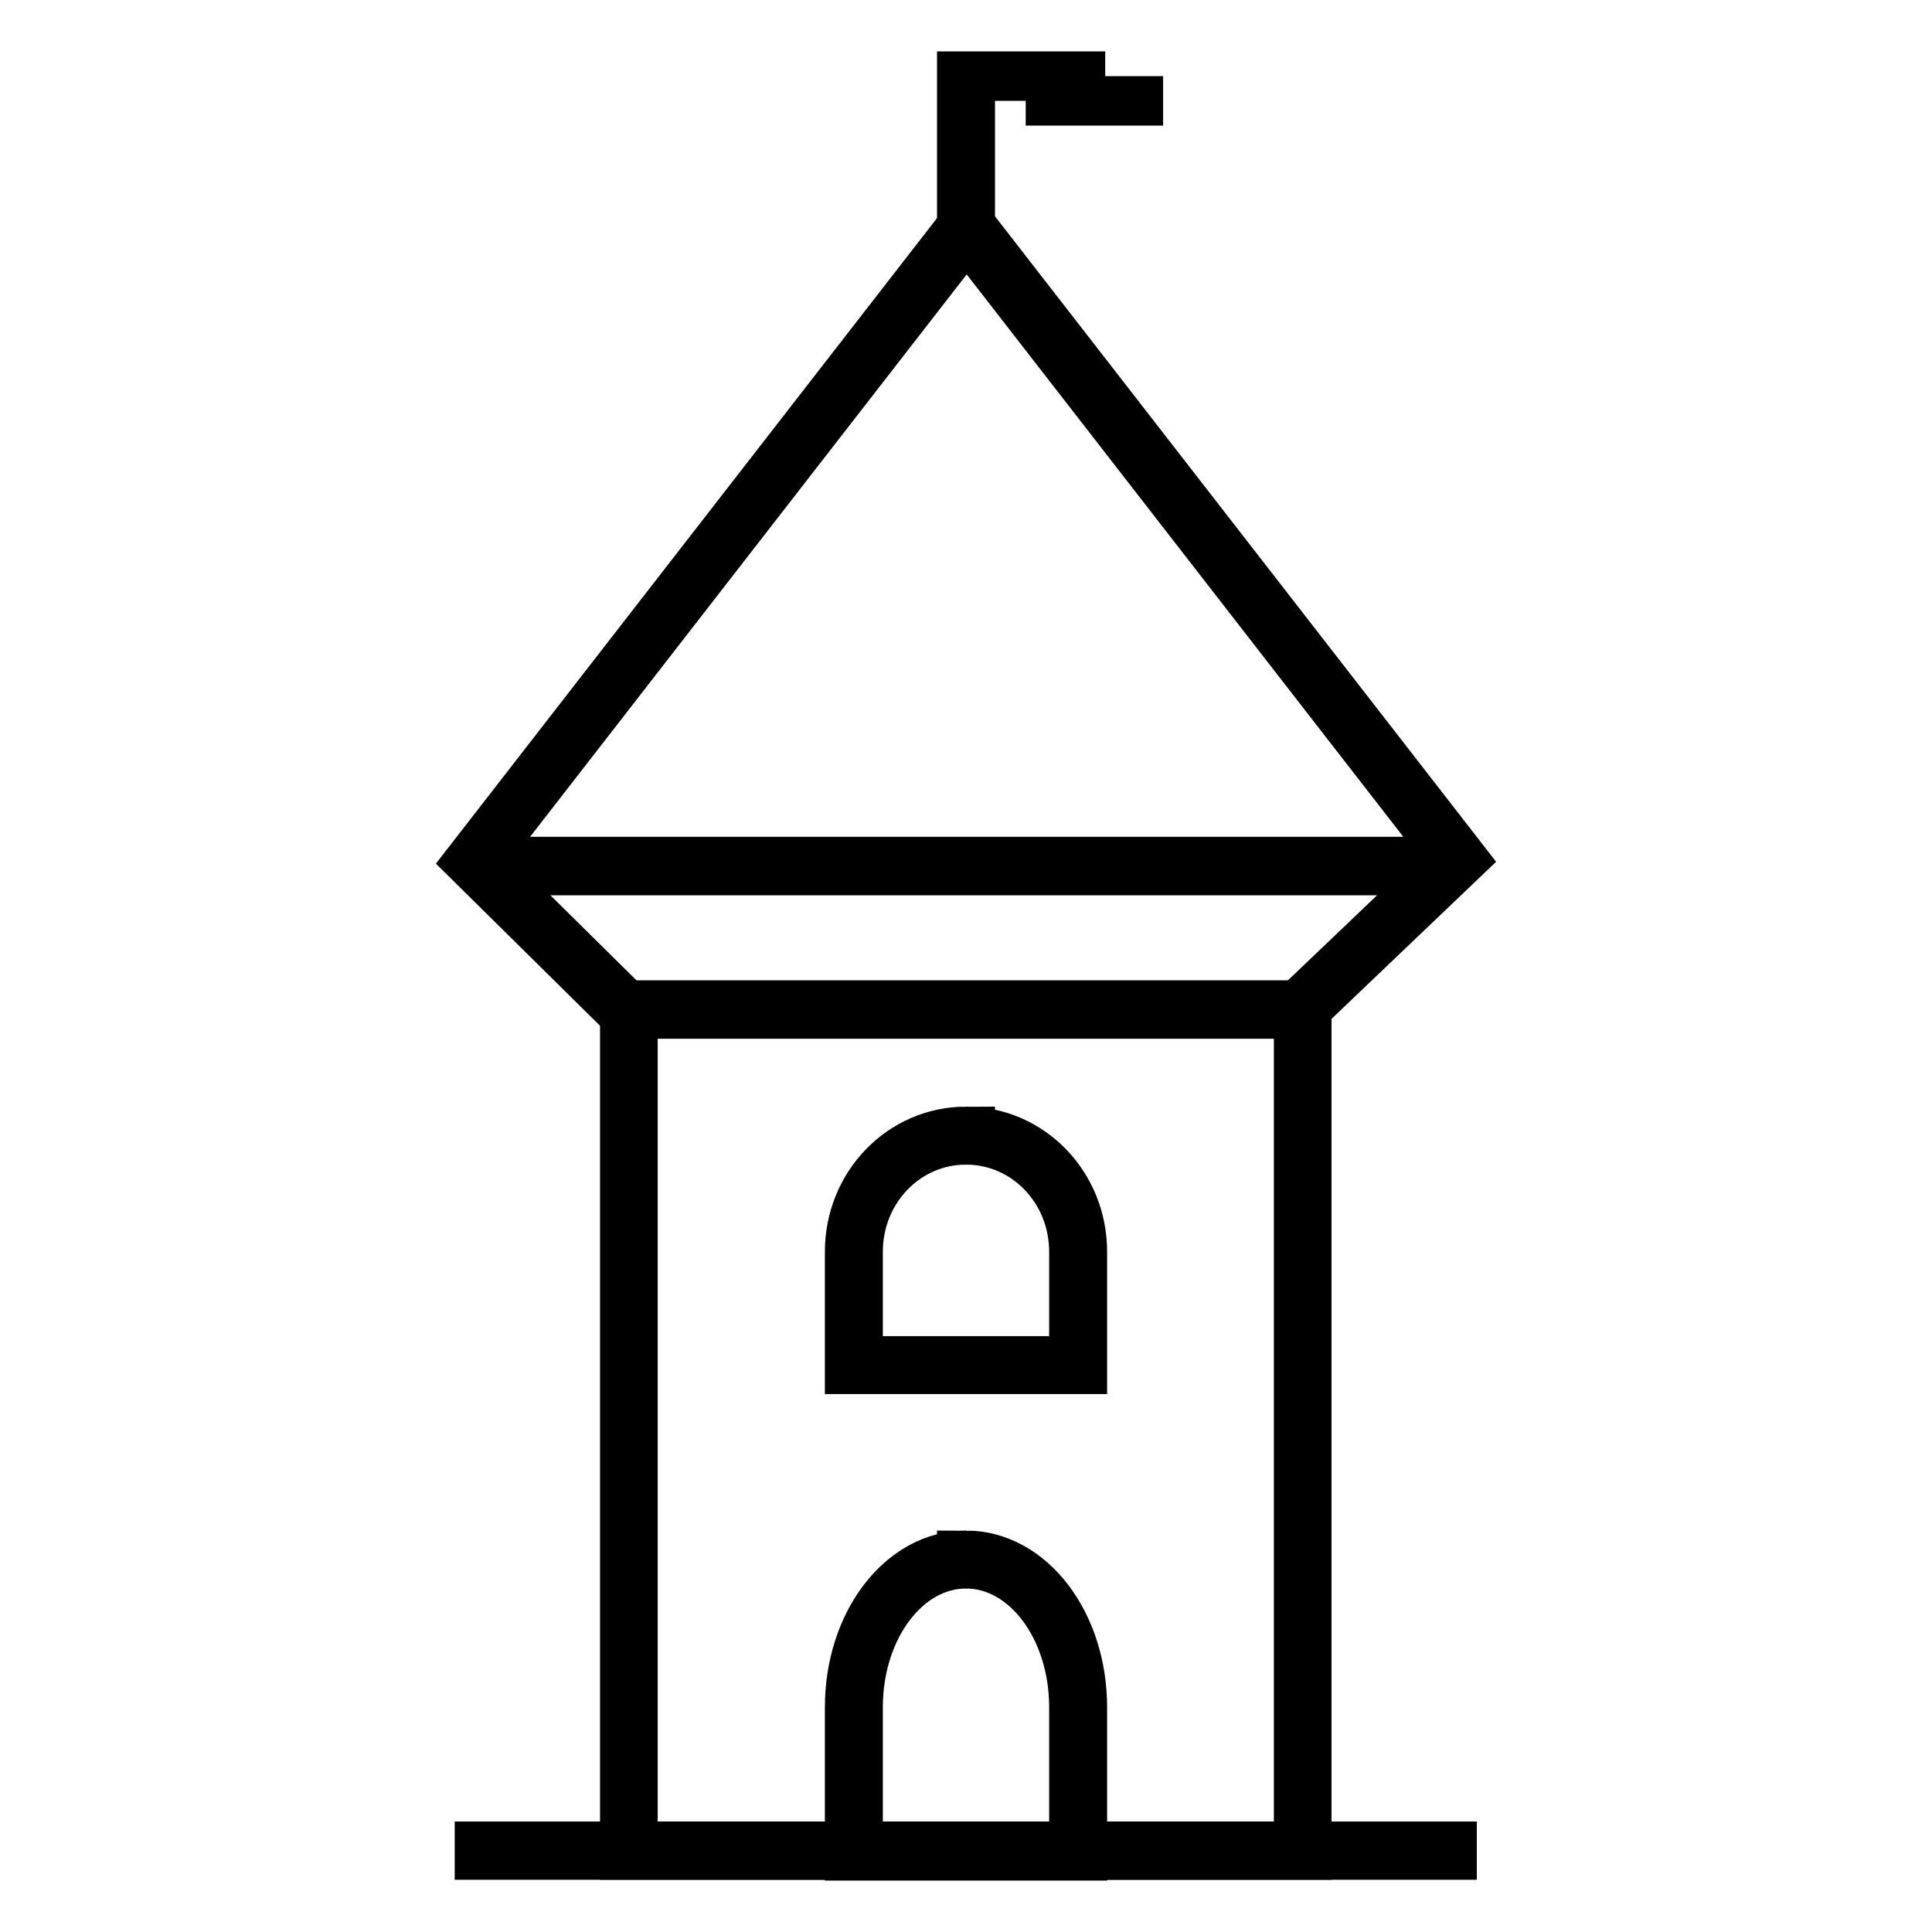 <?xml version="1.0" encoding="UTF-8" standalone="no"?>
<!-- Created with Inkscape (http://www.inkscape.org/) -->

<svg
   width="100mm"
   height="100mm"
   viewBox="0 0 100 100"
   version="1.1"
   id="svg5"
   inkscape:version="1.1.2 (b8e25be8, 2022-02-05)"
   sodipodi:docname="bytebury-logo-white.svg"
   inkscape:export-filename="/Users/marcello/bytebury_logo.png"
   inkscape:export-xdpi="66.862938"
   inkscape:export-ydpi="66.862938"
   xmlns:inkscape="http://www.inkscape.org/namespaces/inkscape"
   xmlns:sodipodi="http://sodipodi.sourceforge.net/DTD/sodipodi-0.dtd"
   xmlns="http://www.w3.org/2000/svg"
   xmlns:svg="http://www.w3.org/2000/svg">
  <sodipodi:namedview
     id="namedview7"
     pagecolor="#ffffff"
     bordercolor="#666666"
     borderopacity="1.0"
     inkscape:pageshadow="2"
     inkscape:pageopacity="0.0"
     inkscape:pagecheckerboard="0"
     inkscape:document-units="mm"
     showgrid="false"
     inkscape:zoom="0.78513204"
     inkscape:cx="92.977991"
     inkscape:cy="193.59801"
     inkscape:window-width="1293"
     inkscape:window-height="762"
     inkscape:window-x="0"
     inkscape:window-y="25"
     inkscape:window-maximized="0"
     inkscape:current-layer="layer5"
     inkscape:snap-nodes="true"
     inkscape:snap-bbox="true"
     inkscape:snap-bbox-edge-midpoints="false"
     inkscape:bbox-nodes="false"
     inkscape:bbox-paths="true"
     inkscape:snap-smooth-nodes="false"
     inkscape:snap-intersection-paths="true"
     inkscape:snap-bbox-midpoints="true"
     inkscape:object-paths="true"
     inkscape:object-nodes="false" />
  <defs
     id="defs2" />
  <g
     inkscape:groupmode="layer"
     id="layer5"
     inkscape:label="flag 1"
     style="opacity:0.313" />
  <g
     inkscape:label="castle_base"
     inkscape:groupmode="layer"
     id="layer1" />
  <g
     inkscape:groupmode="layer"
     id="layer2"
     inkscape:label="castle_roof"
     style="opacity:1" />
  <g
     inkscape:groupmode="layer"
     id="layer3"
     inkscape:label="doors_windows" />
  <g
     inkscape:groupmode="layer"
     id="layer4"
     inkscape:label="flag">
    <g
       id="g1516"
       transform="matrix(0.995,0,0,1.005,0.238,3.562)"
       style="stroke-width:1;stroke:#000000">
      <rect
         style="fill:none;stroke:#000000;stroke-width:2.999;stroke-opacity:1"
         id="rect1273"
         width="35.053"
         height="43.324"
         x="32.474"
         y="48.444" />
      <path
         style="fill:none;stroke:#000000;stroke-width:2.999;stroke-linecap:butt;stroke-linejoin:miter;stroke-miterlimit:4;stroke-dasharray:none;stroke-opacity:1"
         d="M 23.415,91.768 H 76.585"
         id="path1432" />
    </g>
    <path
       id="path7502"
       style="color:#000000;fill:#000000;fill-opacity:1;stroke-width:3;stroke-miterlimit:4;stroke-dasharray:none"
       d="m 50.036,9.31 -1.185,1.527 -25.234,32.505 -1.055,1.36 1.631,1.61 7.545,7.454 h 36.103 l 7.81,-7.454 1.787,-1.706 -0.981,-1.264 z m 0,4.894 22.598,29.107 H 27.439 Z M 28.491,46.342 h 42.783 l -4.637,4.424 h -33.668 z"
       sodipodi:nodetypes="cccccccccccccccccccc" />
    <path
       id="rect5033"
       style="fill:none;stroke:#000000;stroke-width:3"
       d="m 50,80.721 c 3.216,0 5.804,3.411 5.804,7.648 v 7.47 H 44.196 v -7.47 c 0,-4.237 2.589,-7.648 5.804,-7.648 z"
       sodipodi:nodetypes="ssccss" />
    <path
       id="rect5033-7"
       style="fill:none;stroke:#000000;stroke-width:3"
       d="m 50,58.78 c 3.216,0 5.804,2.68 5.804,6.009 v 5.869 H 44.196 v -5.869 c 0,-3.329 2.589,-6.009 5.804,-6.009 z"
       sodipodi:nodetypes="ssccss" />
    <path
       id="rect10344"
       style="fill:#000000;fill-opacity:1;stroke:none;stroke-width:3;stroke-miterlimit:4;stroke-dasharray:none;stroke-opacity:1"
       d="M 48.5,2.661 V 13.238 h 3 V 5.221 h 1.591 V 6.501 H 60.202 V 3.941 h -2.996 v -1.28 h -5.706 -1.405 z" />
  </g>
</svg>
